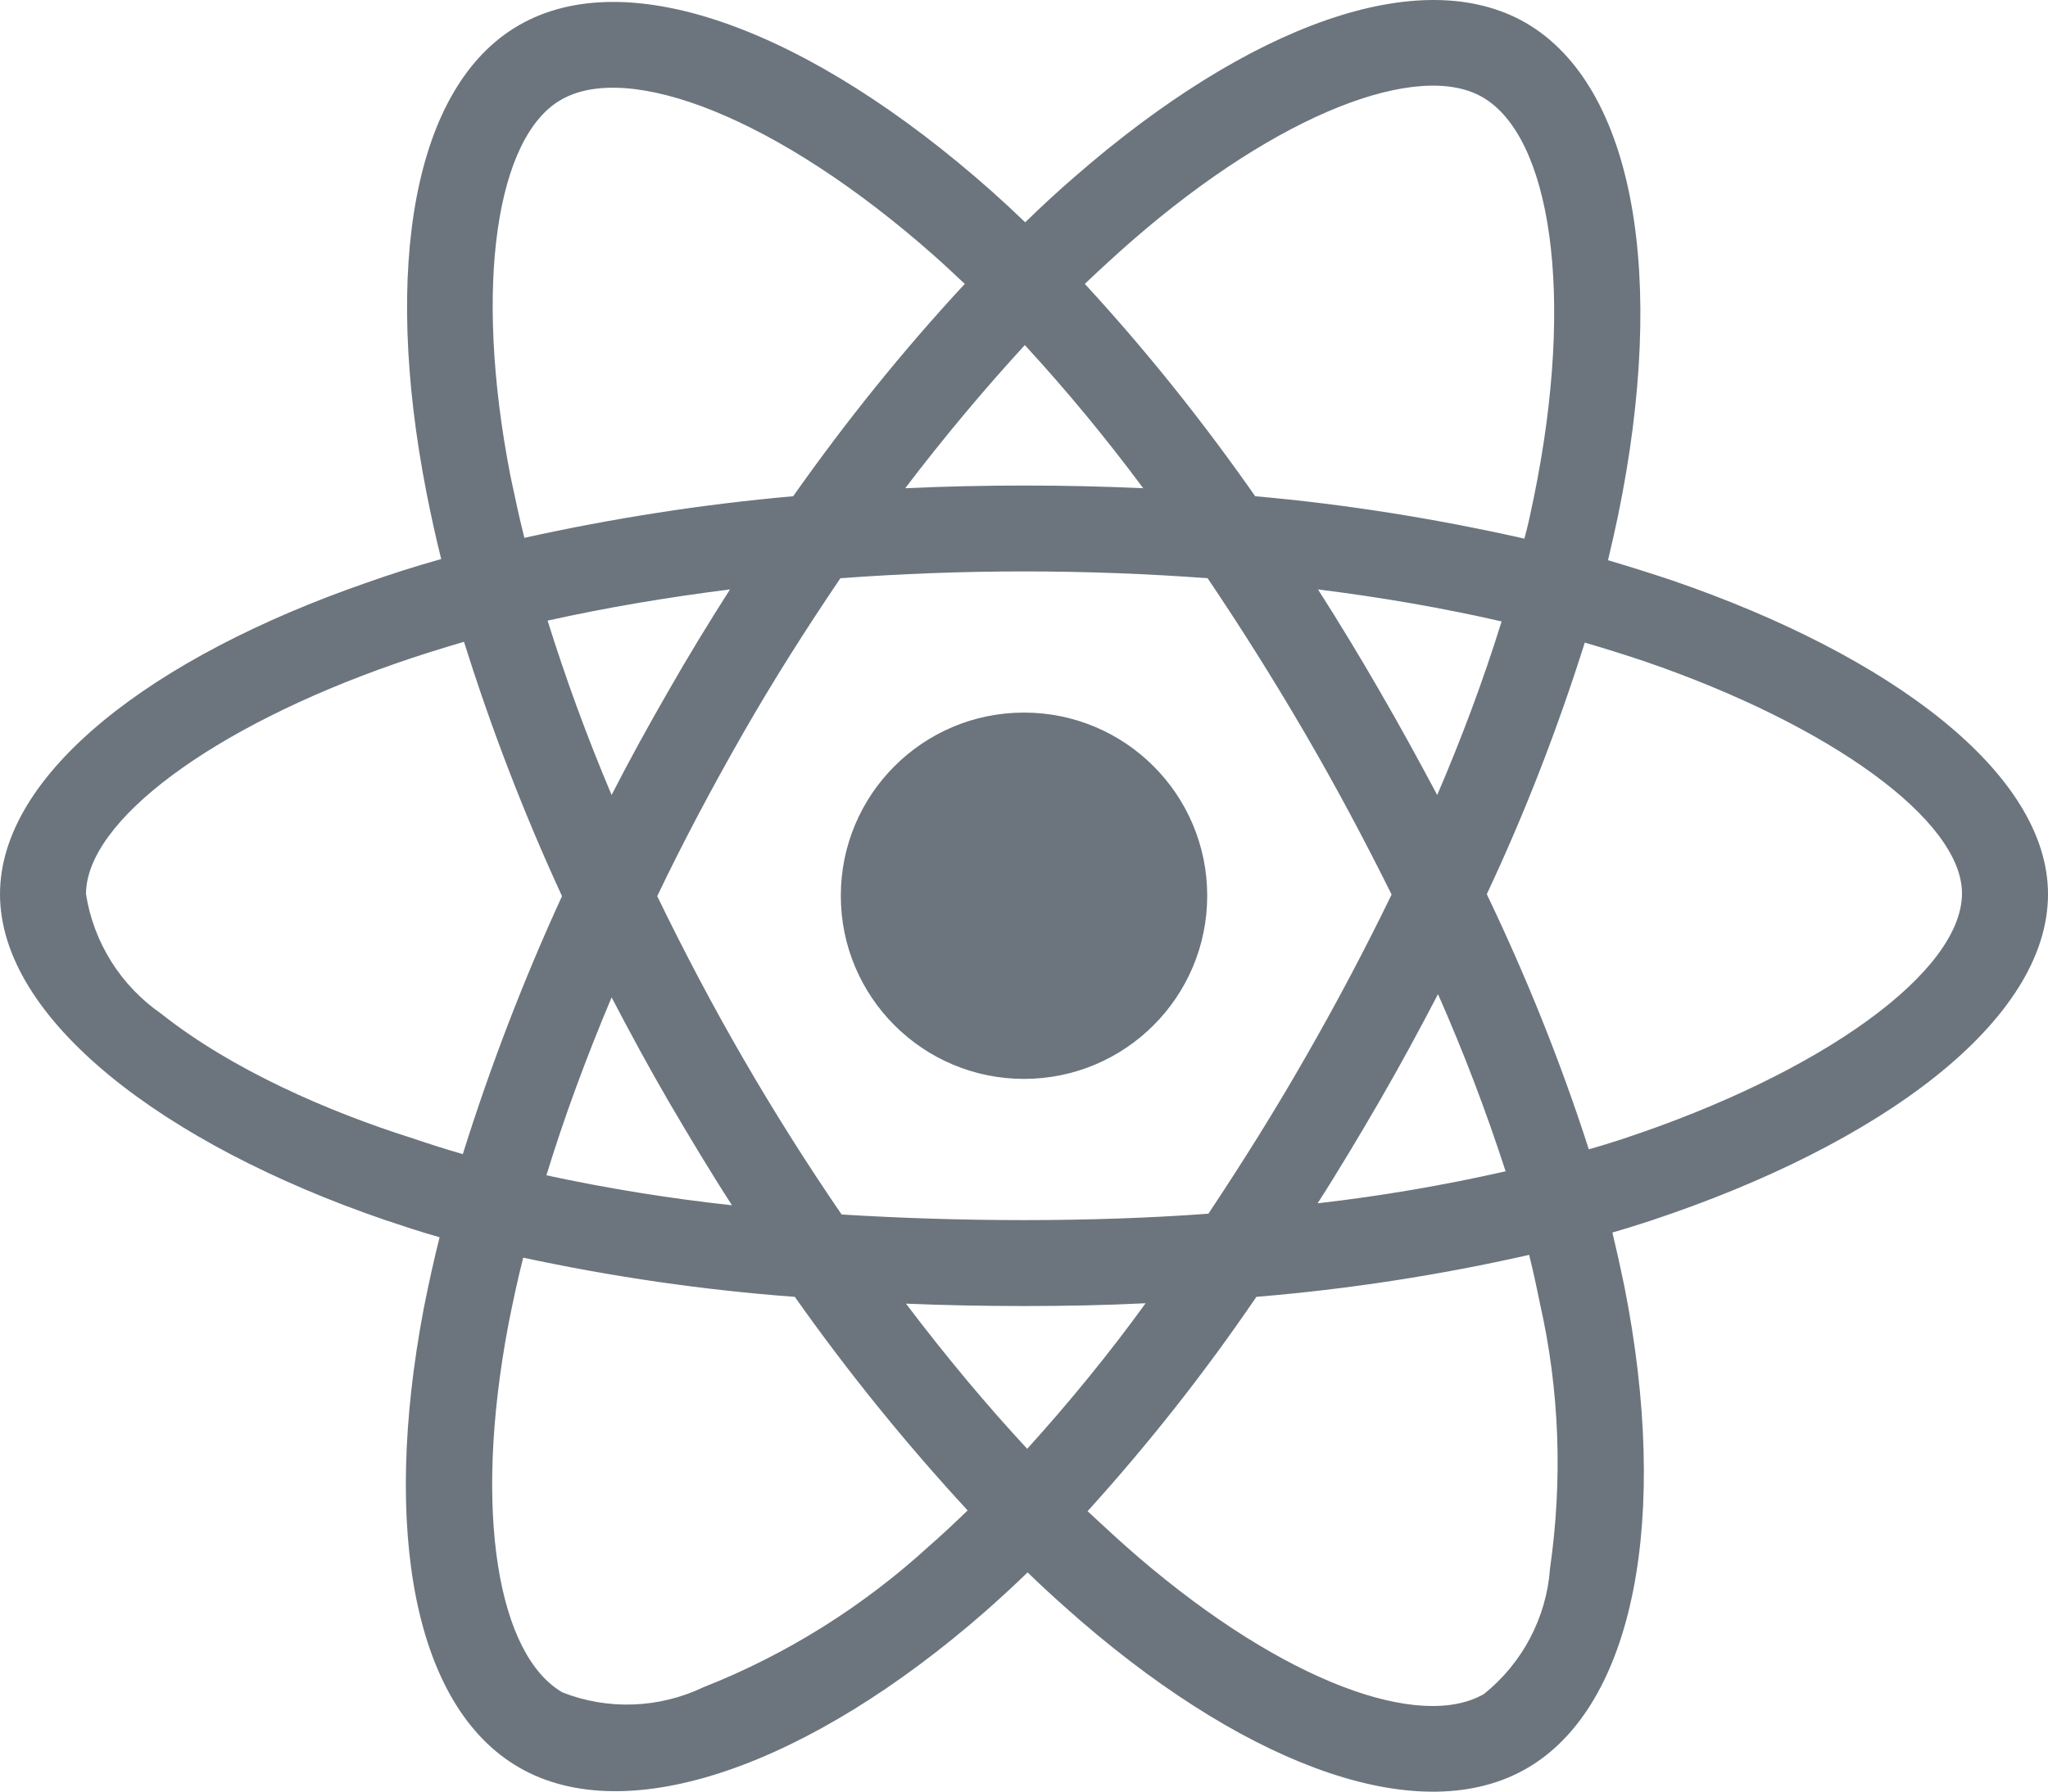 <?xml version="1.0" encoding="UTF-8" standalone="no"?>
<svg
   width="27.09"
   height="23.705"
   viewBox="0 0 112.875 98.771"
   version="1.1"
   id="svg23"
   sodipodi:docname="react.svg"
   inkscape:version="1.2.1 (9c6d41e410, 2022-07-14)"
   xmlns:inkscape="http://www.inkscape.org/namespaces/inkscape"
   xmlns:sodipodi="http://sodipodi.sourceforge.net/DTD/sodipodi-0.dtd"
   xmlns="http://www.w3.org/2000/svg"
   xmlns:svg="http://www.w3.org/2000/svg">
  <defs
     id="defs27" />
  <sodipodi:namedview
     id="namedview22"
     pagecolor="#ffffff"
     bordercolor="#000000"
     borderopacity="0.25"
     inkscape:showpageshadow="2"
     inkscape:pageopacity="0.0"
     inkscape:pagecheckerboard="0"
     inkscape:deskcolor="#d1d1d1"
     showgrid="false"
     inkscape:zoom="17"
     inkscape:cx="17.176471"
     inkscape:cy="17.941176"
     inkscape:window-width="1920"
     inkscape:window-height="1043"
     inkscape:window-x="1920"
     inkscape:window-y="0"
     inkscape:window-maximized="1"
     inkscape:current-layer="svg23" />
  <path
     fill="#ffffff"
     d="M 92.196,32.008 C 91.006,31.611 89.815,31.236 88.625,30.884 88.823,30.068 89,29.252 89.176,28.437 91.888,15.297 90.102,4.737 84.083,1.254 78.285,-2.075 68.828,1.386 59.26,9.72 58.312,10.535 57.386,11.395 56.504,12.255 55.909,11.682 55.291,11.108 54.674,10.557 44.643,1.651 34.59,-2.097 28.572,1.408 22.796,4.759 21.076,14.702 23.501,27.136 c 0.243,1.235 0.507,2.447 0.816,3.682 -1.411,0.397 -2.8,0.838 -4.101,1.301 C 8.444,36.197 0,42.634 0,49.292 c 0,6.878 8.995,13.779 21.23,17.967 0.992,0.331 1.984,0.661 2.998,0.948 -0.331,1.323 -0.617,2.623 -0.882,3.968 -2.315,12.236 -0.507,21.936 5.269,25.265 5.952,3.439 15.961,-0.088 25.706,-8.62 0.772,-0.683 1.543,-1.389 2.315,-2.138 0.97,0.948 1.984,1.852 2.998,2.734 9.436,8.113 18.761,11.398 24.515,8.069 5.952,-3.439 7.892,-13.867 5.379,-26.565 -0.198,-0.97 -0.419,-1.962 -0.661,-2.976 0.705,-0.198 1.389,-0.419 2.072,-0.639 12.721,-4.211 21.936,-11.023 21.936,-18.012 0,-6.68 -8.686,-13.161 -20.679,-17.284 z M 62.368,13.291 C 70.569,6.148 78.219,3.348 81.702,5.354 85.428,7.493 86.861,16.135 84.524,27.489 84.37,28.238 84.216,28.966 84.017,29.693 79.123,28.591 74.163,27.797 69.18,27.356 66.314,23.256 63.184,19.332 59.789,15.65 c 0.86,-0.816 1.698,-1.587 2.579,-2.359 z M 36.861,60.734 c 1.124,1.918 2.271,3.836 3.483,5.71 -3.439,-0.375 -6.856,-0.926 -10.229,-1.653 0.97,-3.175 2.183,-6.459 3.593,-9.81 1.014,1.94 2.05,3.858 3.153,5.754 z M 30.181,34.213 c 3.175,-0.705 6.548,-1.279 10.053,-1.72 -1.168,1.83 -2.315,3.704 -3.395,5.6 -1.08,1.874 -2.138,3.792 -3.131,5.732 -1.389,-3.285 -2.557,-6.504 -3.527,-9.612 z m 6.041,15.19 c 1.455,-3.042 3.042,-6.019 4.718,-8.951 1.675,-2.932 3.483,-5.776 5.379,-8.576 3.307,-0.243 6.68,-0.375 10.119,-0.375 3.439,0 6.834,0.132 10.119,0.375 1.874,2.778 3.66,5.622 5.357,8.532 1.698,2.91 3.285,5.886 4.784,8.907 -1.477,3.042 -3.064,6.041 -4.762,8.995 -1.675,2.932 -3.461,5.776 -5.335,8.598 -3.285,0.243 -6.702,0.353 -10.163,0.353 -3.461,0 -6.812,-0.11 -10.053,-0.309 -1.918,-2.8 -3.726,-5.666 -5.423,-8.598 -1.698,-2.932 -3.263,-5.908 -4.74,-8.951 z m 39.815,11.288 c 1.124,-1.94 2.183,-3.902 3.219,-5.886 1.411,3.197 2.646,6.437 3.726,9.766 -3.417,0.772 -6.878,1.367 -10.362,1.764 1.19,-1.852 2.315,-3.748 3.417,-5.644 z m 3.175,-16.865 c -1.036,-1.94 -2.094,-3.88 -3.197,-5.776 -1.08,-1.874 -2.205,-3.726 -3.373,-5.556 3.549,0.441 6.944,1.036 10.119,1.764 -1.014,3.263 -2.205,6.437 -3.549,9.568 z M 56.482,19.023 c 2.315,2.513 4.497,5.159 6.526,7.892 -4.365,-0.198 -8.752,-0.198 -13.117,0 2.161,-2.844 4.387,-5.489 6.592,-7.892 z M 30.908,5.509 c 3.704,-2.161 11.927,0.926 20.591,8.598 0.551,0.485 1.102,1.014 1.675,1.543 -3.417,3.682 -6.57,7.606 -9.458,11.706 -4.982,0.441 -9.921,1.213 -14.815,2.293 C 28.616,28.525 28.373,27.378 28.131,26.232 26.058,15.562 27.425,7.515 30.908,5.509 Z M 25.507,63.622 C 24.581,63.357 23.677,63.071 22.774,62.762 18.078,61.285 12.743,58.948 8.885,55.884 6.658,54.341 5.159,51.96 4.74,49.292 c 0,-4.034 6.967,-9.193 17.02,-12.698 1.257,-0.441 2.535,-0.838 3.814,-1.213 1.499,4.784 3.307,9.48 5.401,14.021 -2.116,4.608 -3.946,9.37 -5.467,14.22 z m 25.706,21.605 c -3.638,3.329 -7.848,5.974 -12.434,7.782 -2.447,1.168 -5.269,1.279 -7.782,0.287 -3.505,-2.028 -4.96,-9.81 -2.976,-20.282 0.243,-1.235 0.507,-2.469 0.816,-3.682 4.938,1.058 9.921,1.786 14.969,2.161 2.91,4.123 6.107,8.069 9.524,11.773 -0.705,0.683 -1.411,1.345 -2.116,1.962 z m 5.401,-5.357 c -2.249,-2.425 -4.497,-5.115 -6.68,-8.003 2.116,0.088 4.299,0.132 6.504,0.132 2.271,0 4.497,-0.044 6.702,-0.154 -2.028,2.8 -4.211,5.467 -6.526,8.025 z m 28.814,6.614 c -0.198,2.69 -1.521,5.203 -3.638,6.9 -3.505,2.028 -10.979,-0.617 -19.048,-7.54 -0.926,-0.794 -1.852,-1.653 -2.8,-2.535 3.373,-3.726 6.482,-7.672 9.303,-11.817 5.049,-0.419 10.075,-1.19 15.035,-2.315 0.22,0.904 0.419,1.808 0.595,2.69 1.08,4.762 1.257,9.722 0.551,14.616 z m 4.012,-23.699 c -0.617,0.198 -1.235,0.397 -1.874,0.573 -1.543,-4.806 -3.439,-9.502 -5.622,-14.065 2.116,-4.497 3.902,-9.127 5.401,-13.867 1.146,0.331 2.249,0.683 3.307,1.036 10.273,3.527 17.482,8.774 17.482,12.787 0,4.321 -7.694,9.899 -18.695,13.536 z M 56.438,59.477 c 5.578,0 10.097,-4.519 10.097,-10.097 0,-5.578 -4.519,-10.097 -10.097,-10.097 -5.578,0 -10.097,4.519 -10.097,10.097 0,5.578 4.519,10.097 10.097,10.097 z"
     id="path21"
     style="fill:#6c757d;stroke-width:0.009;fill-opacity:1" />
</svg>
